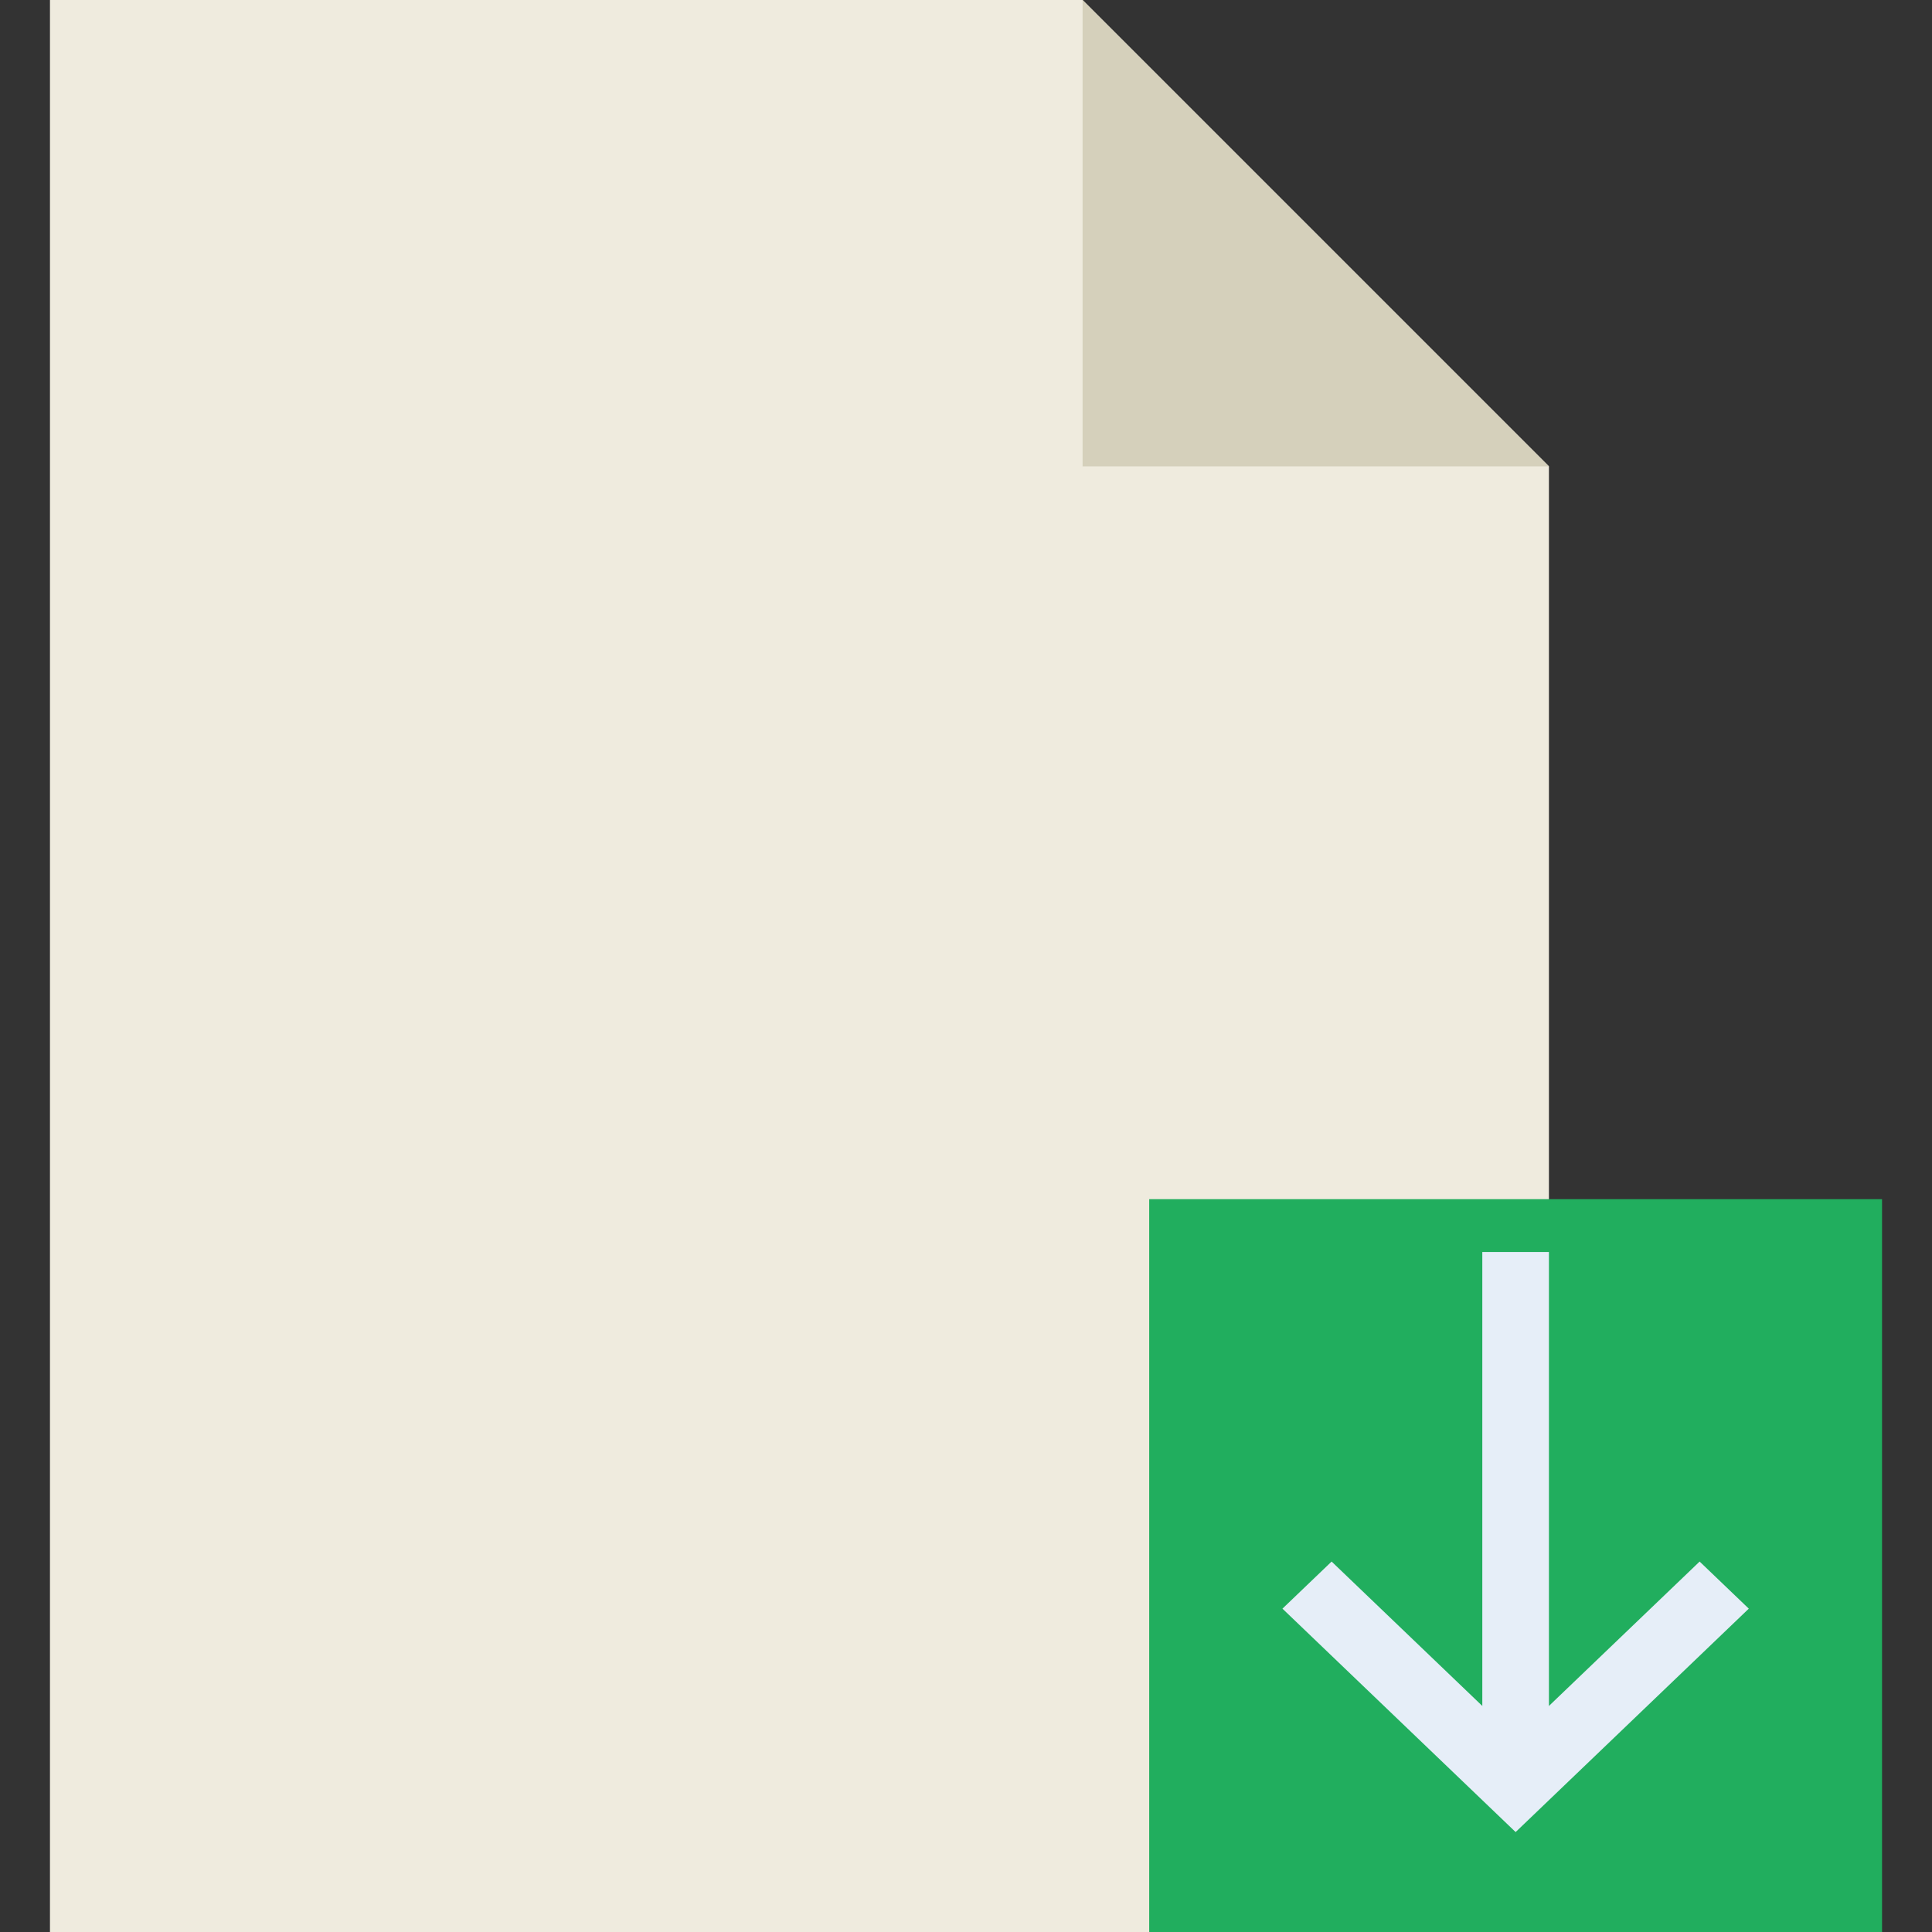 <?xml version="1.0" encoding="iso-8859-1"?>
<!-- Generator: Adobe Illustrator 18.0.0, SVG Export Plug-In . SVG Version: 6.00 Build 0)  -->
<!DOCTYPE svg PUBLIC "-//W3C//DTD SVG 1.1//EN" "http://www.w3.org/Graphics/SVG/1.1/DTD/svg11.dtd">
<svg version="1.1" id="Capa_1" xmlns="http://www.w3.org/2000/svg" xmlns:xlink="http://www.w3.org/1999/xlink" x="0px" y="0px"
	 viewBox="0 0 58 58" style="enable-background:new 0 0 58 58;" xml:space="preserve">
<rect x="0" y="0" width="58" height="58" fill="#333333" stroke="none"/>
<g>
	<g>
		<polygon style="fill:#EFEBDE;" points="46.5,14 32.5,0 1.5,0 1.5,58 46.5,58 		"/>
	
		<polygon style="fill:#D5D0BB;" points="32.5,0 32.5,14 46.5,14 		"/>
	</g>
	<g>
		<rect x="34.5" y="36" style="fill:#21AE5E;" width="22" height="22"/>
		<rect x="44.5" y="37.586" style="fill:#e6eef8;" width="2" height="16"/>
	<polygon style="fill:#e6eef8;" points="45.5,55 38.5,48.293 39.976,46.879 45.5,52.172 51.024,46.879 52.5,48.293 		"/>
	</g>
</g>

</svg>
